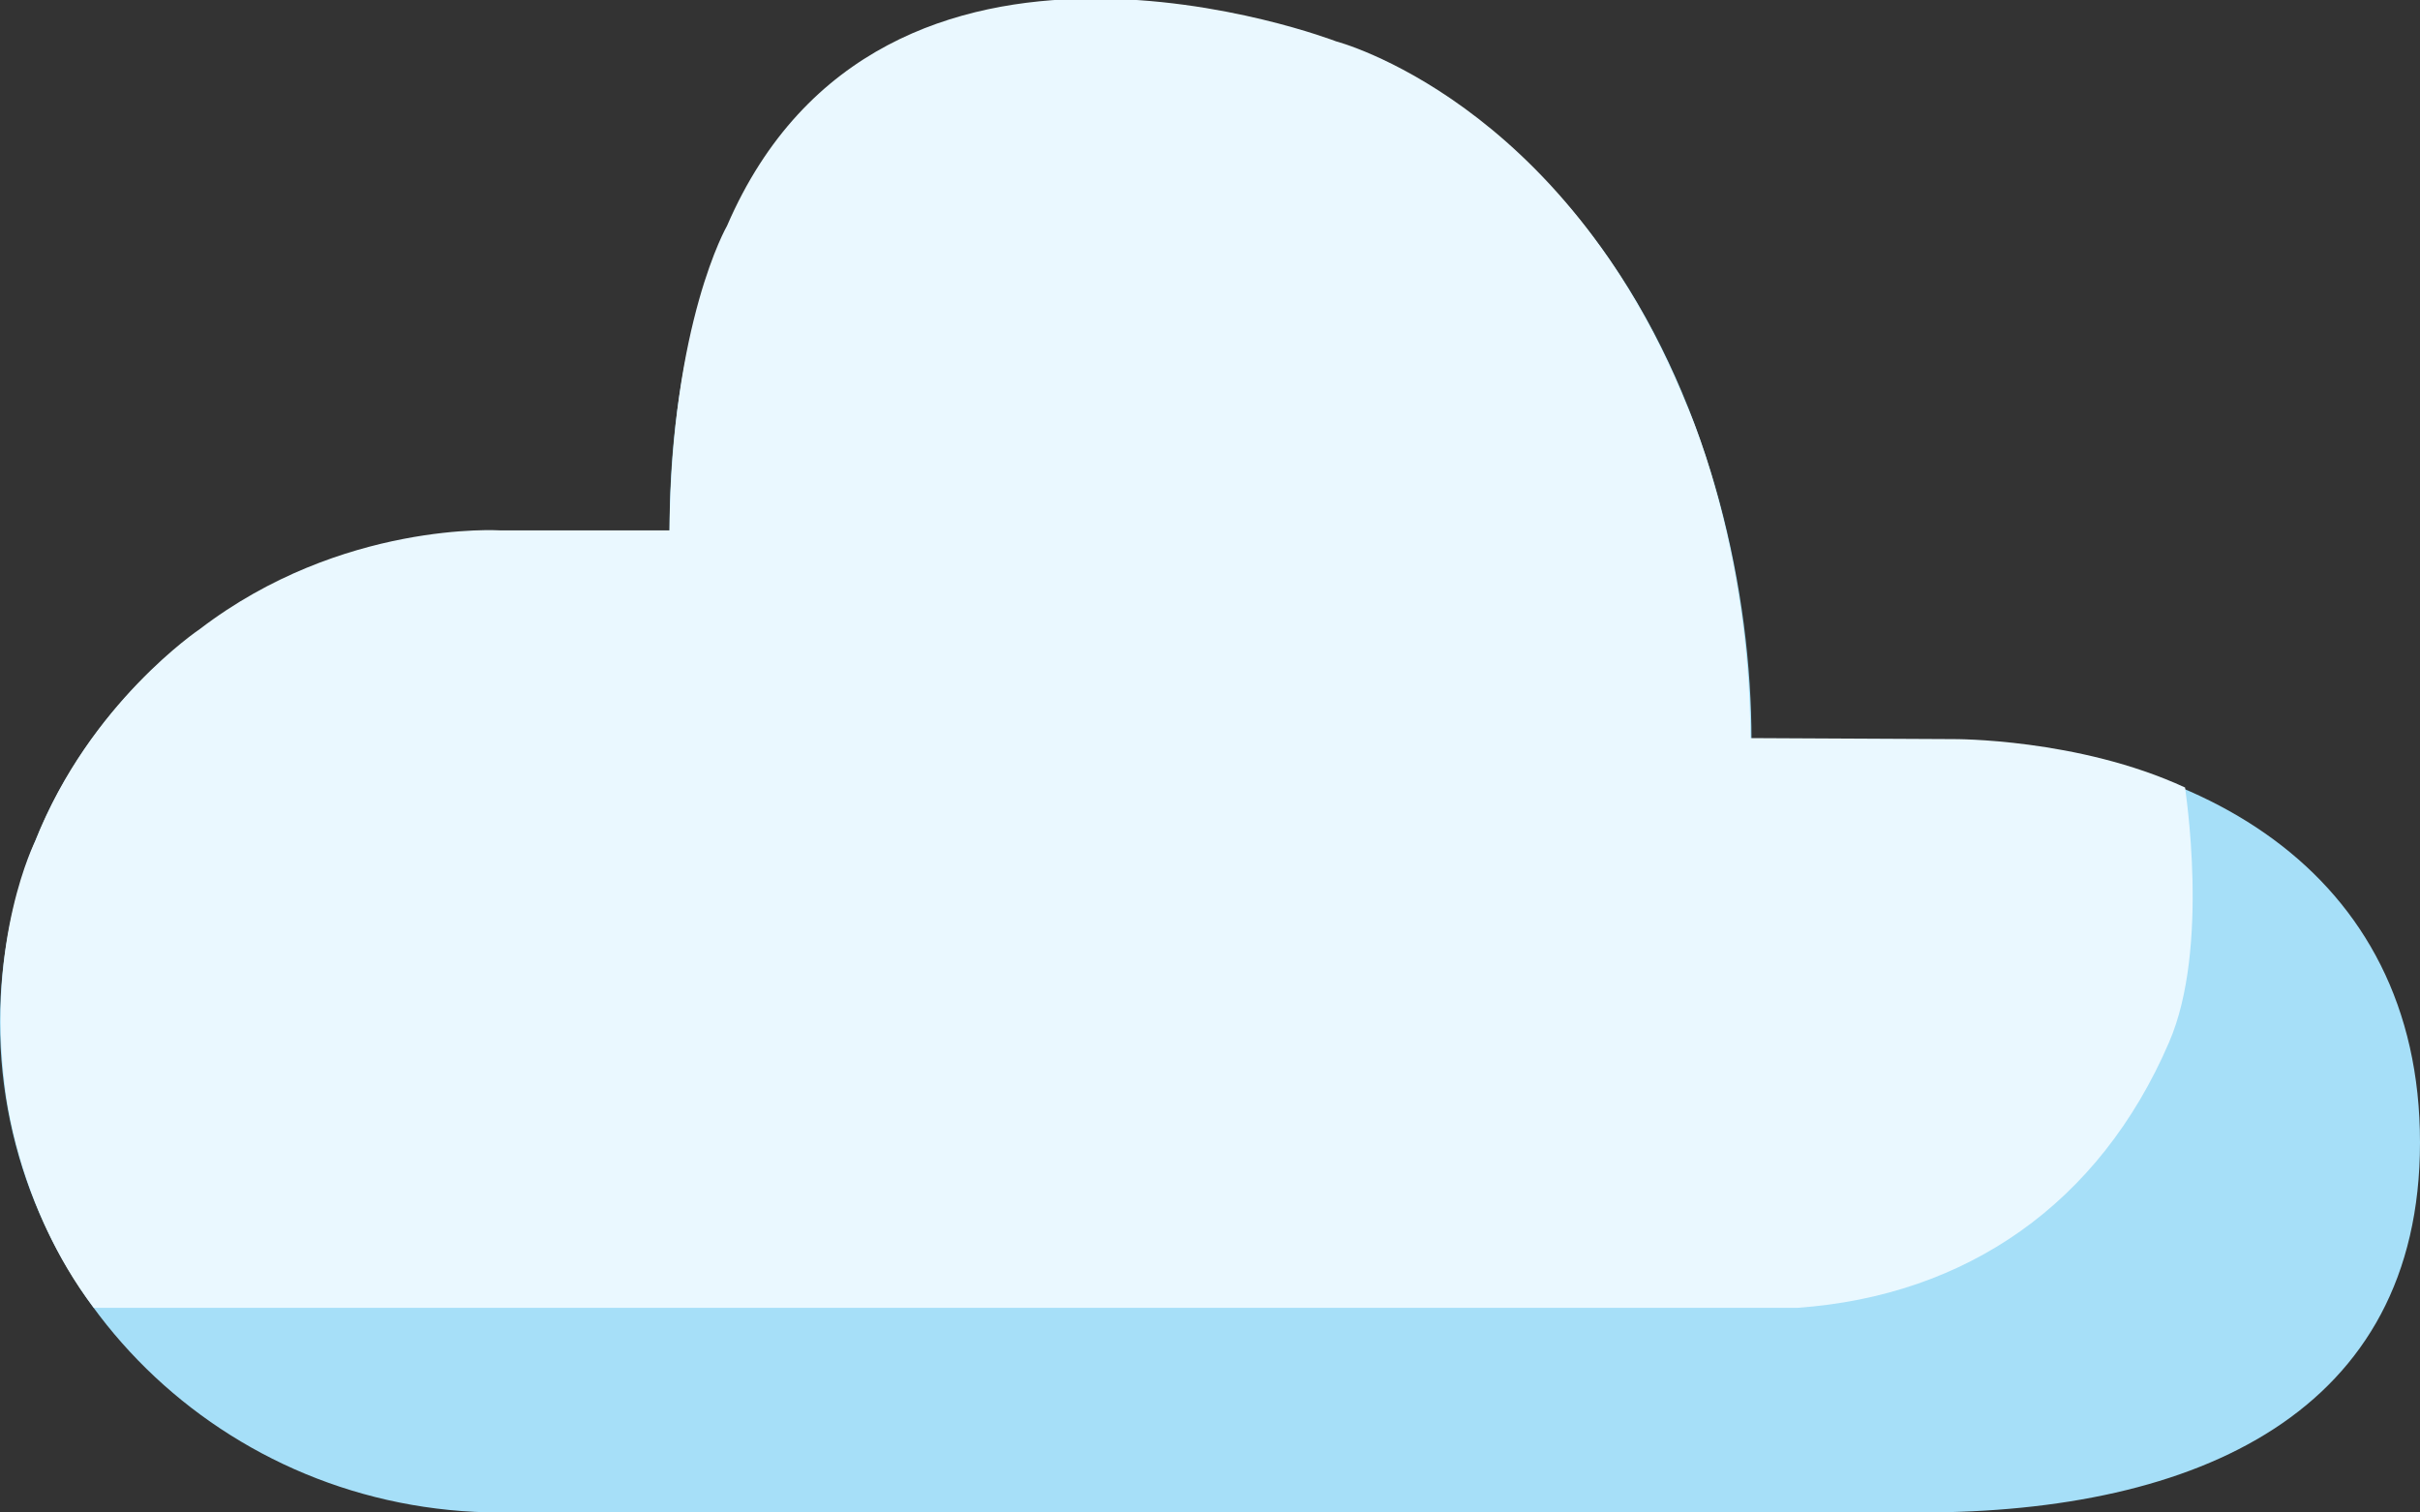 <?xml version="1.0" encoding="utf-8"?>
<!-- Generator: Adobe Illustrator 26.5.0, SVG Export Plug-In . SVG Version: 6.00 Build 0)  -->
<svg version="1.1" id="레이어_1" xmlns="http://www.w3.org/2000/svg" xmlns:xlink="http://www.w3.org/1999/xlink" x="0px"
	 y="0px" viewBox="0 0 240 150" style="enable-background:new 0 0 240 150;" xml:space="preserve">
<rect x="0" y="0" width="240" height="150" fill="#333333" stroke="none"/>
<g>
	<path style="fill:#A6DFF8;" d="M190.5,73.4h-16.8c0-29.1-15.5-73.3-65.5-73.3c-29.6,0-41.8,23.6-41.8,52.7H49.6
		C22.2,52.7,0,74.5,0,101.4v0C0,128.2,22.2,150,49.6,150h140.9c27.4,0,49.5-9.9,49.5-36.7l0,0C240,86.4,217.8,73.4,190.5,73.4z"/>
	<path style="fill:#EAF8FF;" d="M215.1,103.4c-6.9,16-20.1,25.1-36.8,26.3H30.1H9.3c-7.7-10.1-8.8-21.9-8.8-21.9
		c-1.9-14.7,3-24.4,3-24.4c5.4-13.7,16.3-21,16.3-21c14.1-10.8,29.8-9.8,29.8-9.8h16.8c0.2-20.7,5.7-30.2,5.7-30.2
		c15.4-35.7,60.4-18.3,60.4-18.3s22.5,5.8,34.7,35.9c0,0,6.3,13.7,6.4,33.2l20.1,0.1c0,0,12.4-0.1,23,4.8
		C216.7,78.3,219.2,94,215.1,103.4z"/>
</g>
</svg>

